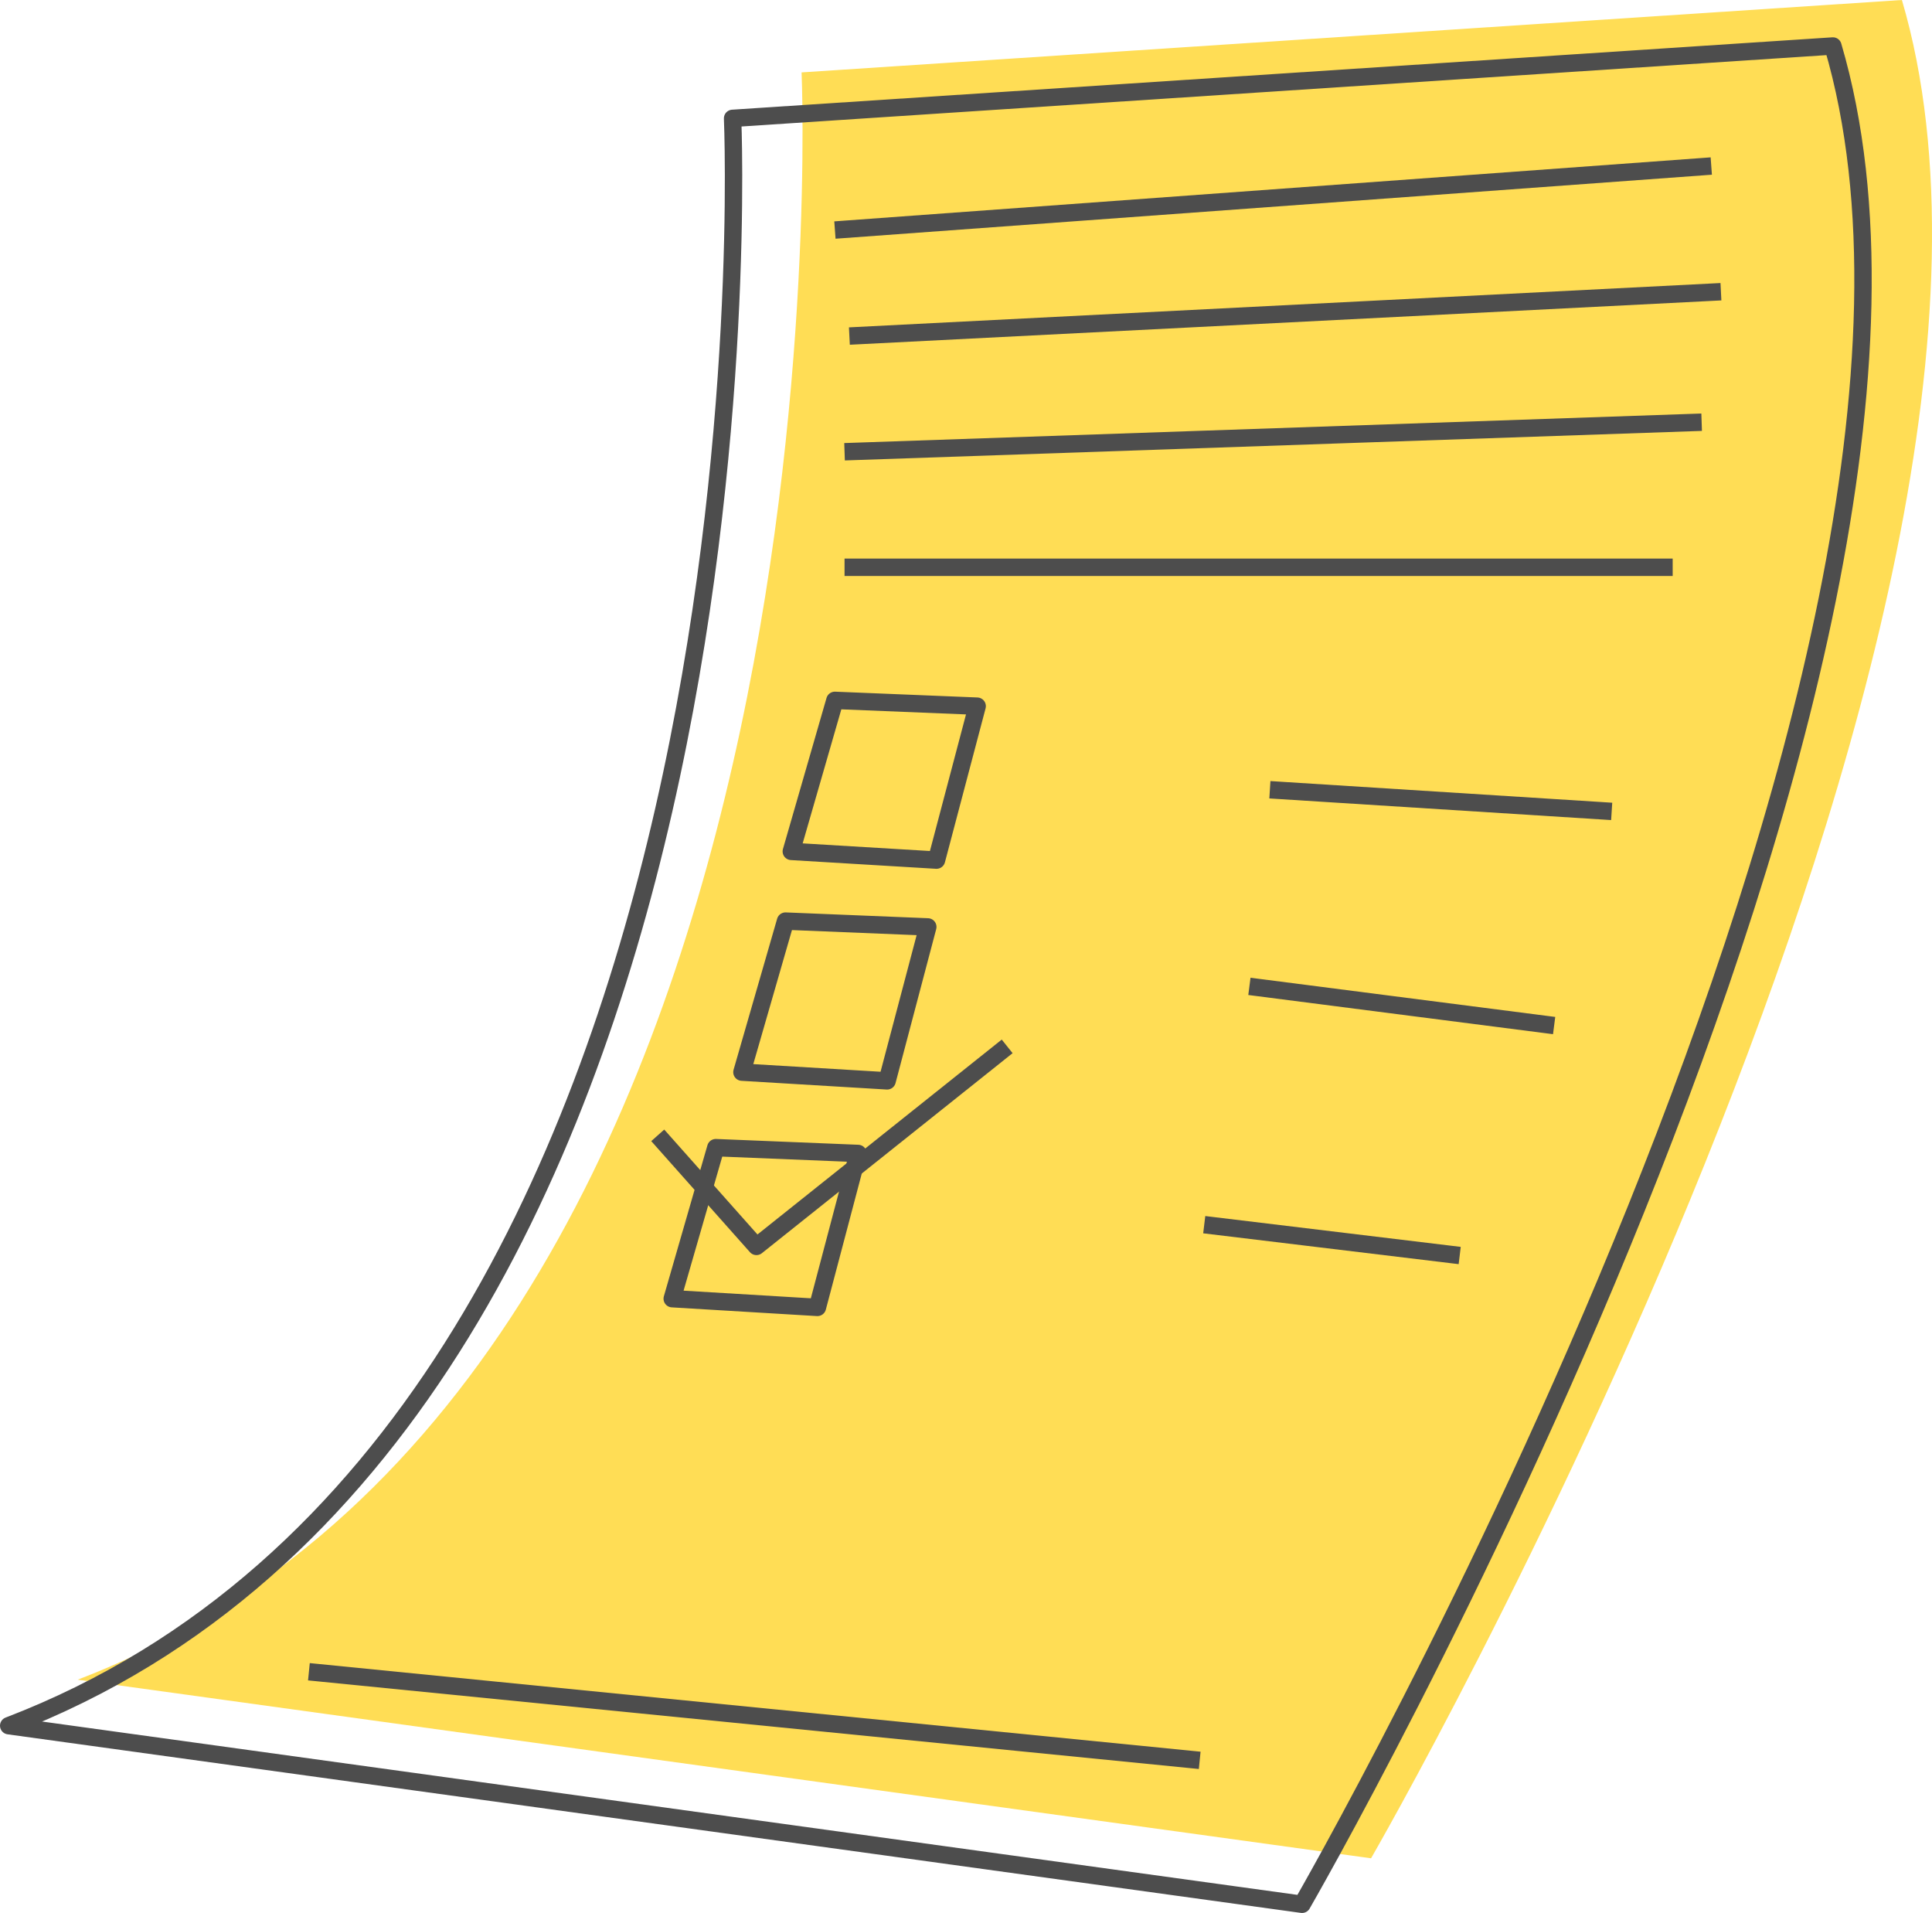 <?xml version="1.0" encoding="UTF-8" standalone="no"?>
<svg
   xmlns:dc="http://purl.org/dc/elements/1.1/"
   xmlns:cc="http://creativecommons.org/ns#"
   xmlns:rdf="http://www.w3.org/1999/02/22-rdf-syntax-ns#"
   xmlns:svg="http://www.w3.org/2000/svg"
   xmlns="http://www.w3.org/2000/svg"
   xmlns:sodipodi="http://sodipodi.sourceforge.net/DTD/sodipodi-0.dtd"
   xmlns:inkscape="http://www.inkscape.org/namespaces/inkscape"
   sodipodi:docname="info-1.svg"
   inkscape:version="1.0 (4035a4f, 2020-05-01)"
   id="svg8"
   version="1.1"
   viewBox="0 0 88.904 88.015"
   height="88.015mm"
   width="88.904mm">
  <defs
     id="defs2" />
  <sodipodi:namedview
     fit-margin-bottom="0"
     fit-margin-right="0"
     fit-margin-left="0"
     fit-margin-top="0"
     inkscape:window-maximized="0"
     inkscape:window-y="23"
     inkscape:window-x="0"
     inkscape:window-height="966"
     inkscape:window-width="1252"
     inkscape:snap-global="false"
     showborder="true"
     showgrid="false"
     inkscape:document-rotation="0"
     inkscape:current-layer="layer1"
     inkscape:document-units="mm"
     inkscape:cy="186.81252"
     inkscape:cx="164.55597"
     inkscape:zoom="1.979899"
     inkscape:pageshadow="2"
     inkscape:pageopacity="0.0"
     borderopacity="1.0"
     bordercolor="#666666"
     pagecolor="#ffffff"
     id="base" />
  <g
     transform="translate(-47.376,-120.121)"
     id="layer1"
     inkscape:groupmode="layer"
     inkscape:label="Layer 1">
    <path
       style="fill:#ffdd55;stroke:none;stroke-width:0.8;stroke-linecap:square;stroke-linejoin:round;stroke-miterlimit:4;stroke-dasharray:none"
       d="m 134.895,120.121 c 8.439,28.648 -24.428,85.498 -24.428,85.498 L 50.951,197.402 C 86.927,183.634 84.262,123.452 84.262,123.452 Z"
       id="path865" />
    <path
       id="path835"
       d="m 131.72,122.237 c 8.439,28.648 -24.428,85.498 -24.428,85.498 l -59.516,-8.217 c 35.976,-13.769 33.311,-73.951 33.311,-73.951 z"
       style="fill:none;stroke:#4d4d4d;stroke-width:0.8;stroke-linecap:square;stroke-linejoin:round;stroke-miterlimit:4;stroke-dasharray:none" />
    <path
       id="path837"
       d="m 86.195,130.676 39.529,-2.887"
       style="fill:none;stroke:#4d4d4d;stroke-width:0.8;stroke-linecap:square;stroke-linejoin:round;stroke-miterlimit:4;stroke-dasharray:none" />
    <path
       id="path839"
       d="m 86.861,135.562 39.307,-1.999"
       style="fill:none;stroke:#4d4d4d;stroke-width:0.8;stroke-linecap:square;stroke-linejoin:round;stroke-miterlimit:4;stroke-dasharray:none" />
    <path
       id="path841"
       d="m 86.639,140.892 38.641,-1.332"
       style="fill:none;stroke:#4d4d4d;stroke-width:0.8;stroke-linecap:square;stroke-linejoin:round;stroke-miterlimit:4;stroke-dasharray:none" />
    <path
       id="path843"
       d="M 86.639,146.221 H 123.947"
       style="fill:none;stroke:#4d4d4d;stroke-width:0.8;stroke-linecap:square;stroke-linejoin:round;stroke-miterlimit:4;stroke-dasharray:none" />
    <path
       id="path845"
       d="m 61.989,197.076 40.195,3.997"
       style="fill:none;stroke:#4d4d4d;stroke-width:0.8;stroke-linecap:square;stroke-linejoin:round;stroke-miterlimit:4;stroke-dasharray:none" />
    <path
       id="path851"
       d="m 85.794,152.344 -2.005,6.949 6.682,0.401 1.871,-7.083 z"
       style="fill:none;stroke:#4d4d4d;stroke-width:0.8;stroke-linecap:square;stroke-linejoin:round;stroke-miterlimit:4;stroke-dasharray:none" />
    <path
       style="fill:none;stroke:#4d4d4d;stroke-width:0.8;stroke-linecap:square;stroke-linejoin:round;stroke-miterlimit:4;stroke-dasharray:none"
       d="m 83.522,162.5 -2.005,6.949 6.682,0.401 1.871,-7.083 z"
       id="path853" />
    <path
       id="path855"
       d="m 80.314,172.923 -2.005,6.949 6.682,0.401 1.871,-7.083 z"
       style="fill:none;stroke:#4d4d4d;stroke-width:0.8;stroke-linecap:square;stroke-linejoin:round;stroke-miterlimit:4;stroke-dasharray:none" />
    <path
       sodipodi:nodetypes="ccc"
       id="path857"
       d="m 77.909,172.656 4.276,4.811 11.225,-8.954"
       style="fill:none;stroke:#4d4d4d;stroke-width:0.8;stroke-linecap:square;stroke-linejoin:round;stroke-miterlimit:4;stroke-dasharray:none" />
    <path
       id="path859"
       d="m 106.211,156.482 14.93,0.945"
       style="fill:none;stroke:#4d4d4d;stroke-width:0.8;stroke-linecap:square;stroke-linejoin:round;stroke-miterlimit:4;stroke-dasharray:none" />
    <path
       id="path861"
       d="m 105.266,165.554 13.229,1.701"
       style="fill:none;stroke:#4d4d4d;stroke-width:0.8;stroke-linecap:square;stroke-linejoin:round;stroke-miterlimit:4;stroke-dasharray:none" />
    <path
       id="path863"
       d="m 103.188,176.515 10.961,1.323"
       style="fill:none;stroke:#4d4d4d;stroke-width:0.8;stroke-linecap:square;stroke-linejoin:round;stroke-miterlimit:4;stroke-dasharray:none" />
  </g>
</svg>
